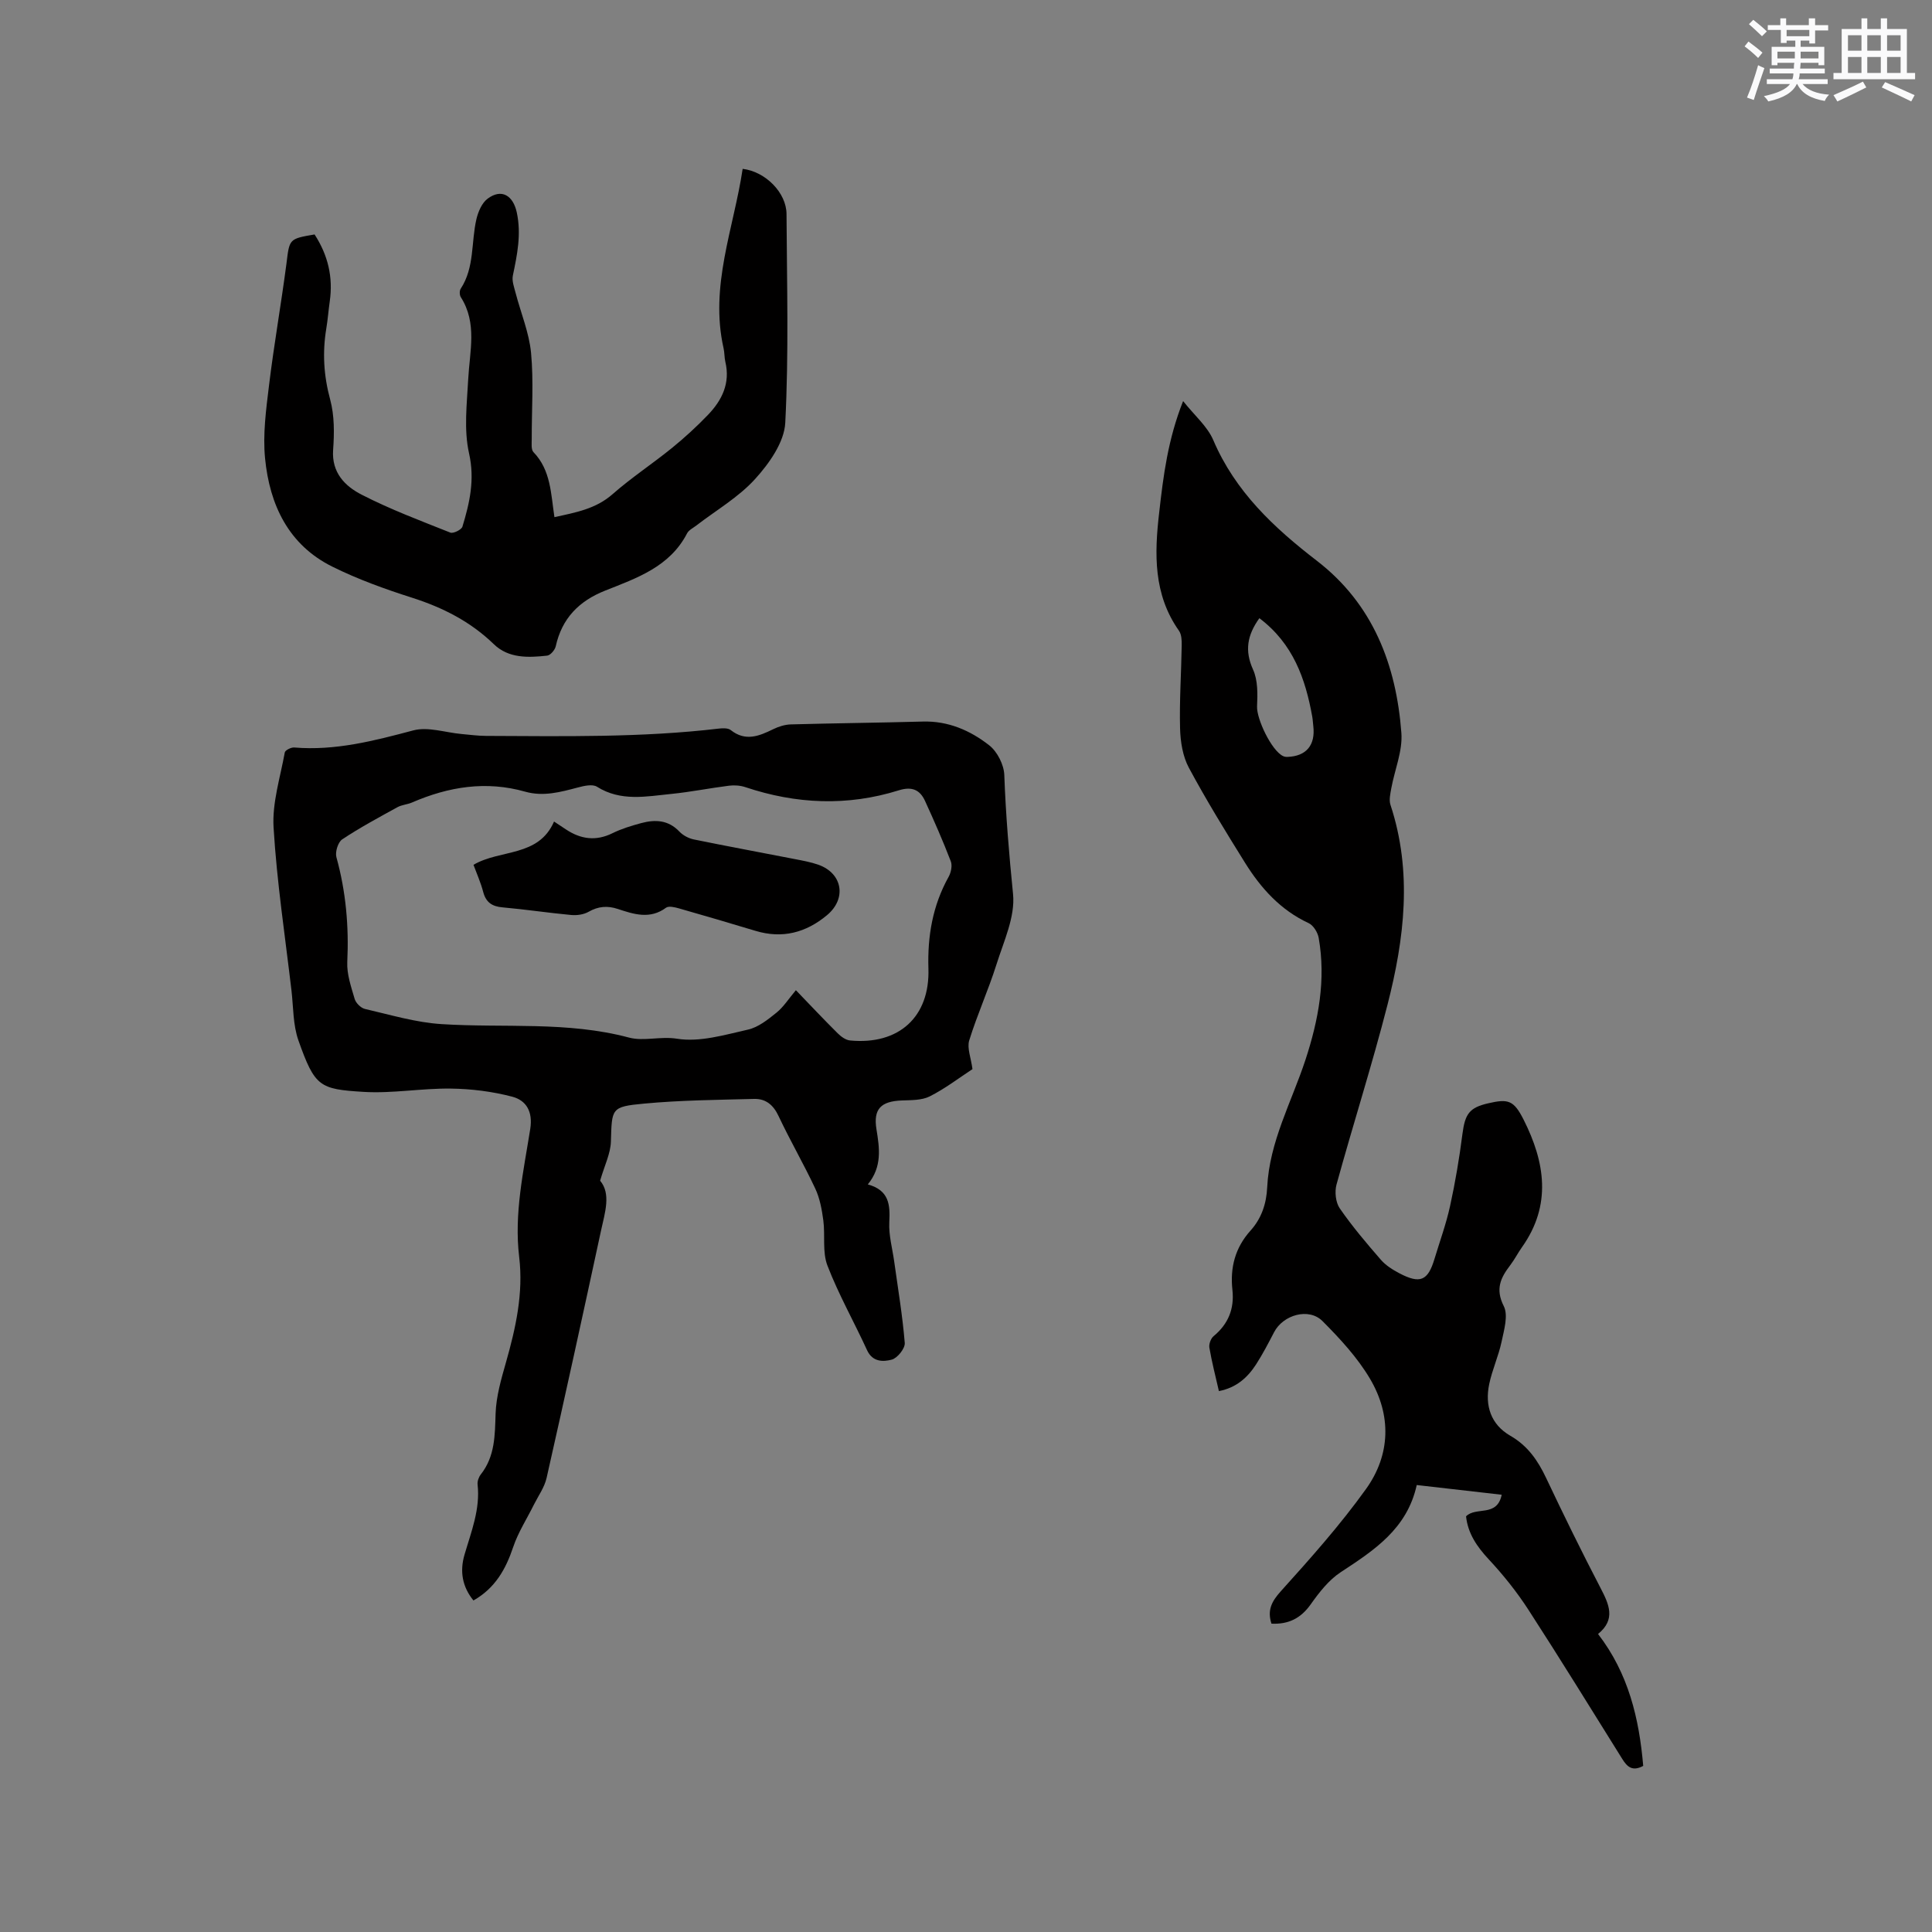 <svg enable-background="new 0 0 400 400" viewBox="0 0 400 400" xmlns="http://www.w3.org/2000/svg"><rect x="0" y="0" width="400" height="400" fill="#808080" stroke="none"/><g fill="#010000"><path d="m244.95 83.04c2.37 2.99 5.03 5.23 6.25 8.09 4.55 10.65 12.53 18.11 21.44 24.97 11.62 8.95 16.44 21.54 17.5 35.65.28 3.75-1.39 7.63-2.09 11.47-.2 1.12-.5 2.4-.17 3.41 4.58 13.87 2.89 27.71-.61 41.38-3.2 12.5-7.14 24.8-10.56 37.24-.41 1.5-.18 3.7.68 4.94 2.58 3.73 5.53 7.21 8.51 10.64 1.01 1.16 2.44 2.06 3.83 2.79 4.29 2.25 5.9 1.56 7.26-2.96 1.1-3.65 2.42-7.25 3.23-10.96 1.08-4.92 1.92-9.91 2.56-14.91.54-4.15 1.41-5.46 5.32-6.36 4.15-.96 5.3-.67 7.35 3.39 4.43 8.78 5.85 17.66-.33 26.38-.86 1.21-1.53 2.55-2.43 3.73-1.99 2.6-3.15 4.93-1.35 8.49.96 1.9.06 4.93-.45 7.35-.63 2.99-1.95 5.82-2.57 8.81-.92 4.44.34 8.35 4.38 10.68 3.61 2.08 5.69 5.11 7.41 8.74 3.62 7.65 7.35 15.26 11.26 22.77 1.77 3.4 3.21 6.51-.51 9.53 6.31 8.19 8.51 17.51 9.35 27.31-2.24 1.21-3.32.19-4.32-1.41-6.45-10.33-12.83-20.7-19.45-30.92-2.39-3.69-5.18-7.18-8.18-10.4-2.48-2.66-4.35-5.39-4.73-8.94 2.08-2.09 6.41.25 7.38-4.47-5.9-.68-11.61-1.33-17.59-2.01-2 9.09-8.84 13.52-15.76 18.06-2.46 1.62-4.45 4.18-6.19 6.64-2.06 2.91-4.61 4.17-8.13 4-.88-2.75-.01-4.55 1.94-6.71 6.15-6.82 12.3-13.72 17.64-21.17 5.09-7.1 5.29-15.28.82-22.83-2.6-4.39-6.2-8.29-9.83-11.93-2.83-2.84-8.16-1.31-10.03 2.31-1.17 2.25-2.35 4.52-3.72 6.65-1.76 2.72-4.07 4.83-7.7 5.53-.7-3.06-1.46-6-1.97-8.98-.13-.74.29-1.91.87-2.39 3.05-2.52 4.32-5.68 3.9-9.56-.51-4.64.56-8.75 3.74-12.29 2.28-2.53 3.3-5.57 3.46-8.99.46-9.42 5.04-17.63 7.91-26.34 2.72-8.28 4.27-16.62 2.75-25.29-.2-1.12-1.1-2.59-2.07-3.04-5.84-2.71-9.9-7.24-13.19-12.52-4.03-6.47-8.03-12.97-11.63-19.68-1.27-2.37-1.74-5.4-1.81-8.14-.15-5.71.25-11.44.34-17.17.02-1.03-.03-2.28-.58-3.05-5.3-7.52-5.08-15.92-4.08-24.47.85-7.56 1.79-15.09 4.95-23.06zm15.79 44.95c-2.52 3.51-3.08 6.73-1.31 10.64 1.01 2.22.95 5.07.83 7.62-.12 2.57 2.98 9.15 5.39 10.29.27.13.59.18.89.17 3.93-.14 5.84-2.44 5.36-6.43-.08-.63-.1-1.27-.21-1.89-1.41-7.87-3.96-15.13-10.95-20.4z"/><path d="m201.34 221.35c-2.77 1.81-5.65 4.03-8.84 5.64-1.66.84-3.85.77-5.81.85-4.29.17-5.91 1.75-5.23 5.95.64 3.94 1.21 7.76-1.79 11.43 4.46 1.23 4.63 4.25 4.45 7.82-.14 2.68.63 5.4 1.01 8.11.78 5.63 1.73 11.24 2.19 16.89.09 1.13-1.52 3.15-2.7 3.46-1.74.46-3.96.53-5.1-1.95-2.69-5.87-5.9-11.53-8.21-17.53-1.08-2.8-.44-6.24-.85-9.35-.3-2.24-.72-4.57-1.67-6.59-2.38-5.08-5.21-9.94-7.6-15.02-1.09-2.33-2.68-3.61-5.08-3.54-7.59.2-15.21.26-22.76.97-6.88.64-6.66.99-6.87 7.88-.08 2.48-1.32 4.92-2.23 8.08 2.29 2.72 1 6.6.18 10.36-3.68 17.07-7.41 34.14-11.26 51.17-.44 1.95-1.72 3.72-2.64 5.56-1.44 2.91-3.25 5.7-4.28 8.76-1.54 4.59-3.72 8.5-8.23 11.06-2.33-2.87-2.85-6.06-1.85-9.47 1.39-4.76 3.28-9.41 2.71-14.55-.07-.67.24-1.53.66-2.07 2.97-3.77 2.92-8.13 3.07-12.63.12-3.53 1.15-7.08 2.13-10.52 2.04-7.17 3.65-14.36 2.75-21.88-1.08-8.98.9-17.73 2.29-26.49.57-3.6-.81-5.92-3.72-6.69-4.12-1.08-8.48-1.63-12.75-1.68-6.02-.08-12.08 1.05-18.07.68-9.07-.56-10.05-1.04-13.45-10.64-1.14-3.21-1.04-6.86-1.44-10.32-1.32-11.25-3.03-22.48-3.71-33.77-.31-5.12 1.39-10.38 2.32-15.54.08-.46 1.3-1.08 1.94-1.03 8.51.71 16.54-1.38 24.67-3.54 3.05-.81 6.64.45 9.99.75 1.68.15 3.37.38 5.05.39 16.11.06 32.22.38 48.27-1.52.8-.09 1.87-.12 2.42.32 3.05 2.41 5.87 1.24 8.81-.2 1.1-.54 2.39-.94 3.61-.98 9.11-.25 18.22-.34 27.33-.59 5.26-.15 9.83 1.84 13.76 4.92 1.67 1.31 3.05 4.03 3.12 6.16.3 8.25.99 16.43 1.81 24.64.47 4.69-1.92 9.76-3.42 14.53-1.68 5.33-4.01 10.45-5.66 15.79-.47 1.57.37 3.58.68 5.92zm-36.56-16.34c2.9 3.01 5.72 6.01 8.64 8.91.69.69 1.68 1.42 2.59 1.5 10.13.96 16.53-4.91 16.21-14.89-.21-6.7.87-13.04 4.17-18.97.51-.91.81-2.34.46-3.24-1.63-4.23-3.45-8.39-5.34-12.51-1.06-2.31-2.73-3.03-5.43-2.18-10.62 3.32-21.23 2.87-31.76-.66-1.05-.35-2.29-.44-3.39-.3-3.98.5-7.93 1.3-11.91 1.7-5.21.52-10.48 1.63-15.43-1.49-.93-.58-2.68-.18-3.95.16-3.6.95-7.14 1.93-10.9.87-8.1-2.3-15.86-1.04-23.44 2.24-.96.42-2.11.47-3.01.97-3.87 2.13-7.77 4.22-11.44 6.66-.87.58-1.5 2.62-1.2 3.7 1.97 7.12 2.6 14.31 2.25 21.68-.12 2.53.8 5.16 1.53 7.66.25.85 1.28 1.87 2.12 2.07 5.25 1.21 10.51 2.8 15.84 3.14 12.95.83 26.02-.63 38.84 2.79 3.08.82 6.47-.32 9.97.24 4.68.75 9.83-.8 14.66-1.89 2.13-.48 4.12-2.07 5.89-3.5 1.45-1.16 2.5-2.84 4.03-4.66z"/><path d="m65.13 48.54c2.81 4.34 3.84 8.87 3.15 13.79-.27 1.89-.41 3.79-.72 5.67-.83 4.98-.54 9.79.8 14.73.89 3.29.86 6.95.61 10.4-.34 4.76 2.49 7.54 5.93 9.3 5.9 3.03 12.16 5.38 18.34 7.84.61.24 2.3-.59 2.5-1.23 1.5-4.94 2.6-9.73 1.37-15.19-1.1-4.9-.44-10.25-.17-15.37.3-5.76 1.91-11.56-1.54-16.97-.27-.43-.29-1.33-.01-1.74 2.89-4.42 2.13-9.62 3.25-14.41.36-1.53 1.13-3.34 2.31-4.22 2.91-2.18 5.3-.65 6.05 2.87.96 4.51.08 8.72-.82 13.05-.23 1.11.27 2.41.57 3.59 1.08 4.14 2.8 8.22 3.2 12.42.55 5.88.12 11.86.14 17.79 0 .94-.16 2.22.36 2.75 3.61 3.74 3.6 8.63 4.34 13.46 4.42-.97 8.56-1.7 12.04-4.76 3.89-3.42 8.26-6.29 12.29-9.56 2.62-2.13 5.13-4.43 7.47-6.87 2.9-3.02 4.63-6.55 3.59-10.94-.22-.92-.16-1.91-.37-2.83-2.92-12.88 2.1-24.83 3.95-37.15 4.74.56 9.06 4.96 9.08 9.35.08 14.42.48 28.86-.26 43.23-.21 4.02-3.32 8.41-6.23 11.62-3.43 3.79-8.07 6.47-12.18 9.64-.67.52-1.57.94-1.92 1.63-3.59 6.94-10.42 9.25-16.96 11.85-5.44 2.16-8.95 5.75-10.23 11.53-.17.76-1.1 1.85-1.77 1.93-3.91.43-7.99.6-11.05-2.37-4.85-4.69-10.55-7.58-16.93-9.62-5.61-1.79-11.22-3.81-16.48-6.42-9.12-4.51-13.01-12.84-13.95-22.42-.49-4.98.21-10.12.82-15.14 1.02-8.4 2.5-16.75 3.6-25.14.64-5.15.48-5.18 5.83-6.09z"/><path d="m98.03 179.05c5.54-3.26 13.45-1.54 16.68-8.96.96.63 1.73 1.14 2.49 1.65 3.06 2.02 6.18 2.45 9.6.77 1.88-.93 3.94-1.55 5.97-2.1 2.88-.77 5.6-.66 7.89 1.76.75.79 1.92 1.41 3 1.63 6.94 1.42 13.91 2.7 20.87 4.06 1.65.32 3.34.62 4.92 1.18 5 1.78 5.88 7.01 1.78 10.43-4.36 3.64-9.26 4.93-14.82 3.25-5.27-1.59-10.55-3.14-15.84-4.65-.86-.24-2.11-.55-2.67-.14-3.33 2.46-6.66 1.36-9.99.26-2.14-.71-4.04-.56-6.04.58-1.01.58-2.42.78-3.61.67-4.75-.44-9.47-1.16-14.21-1.58-2.19-.19-3.44-1.04-4.01-3.2-.5-1.92-1.33-3.76-2.01-5.61z"/></g><path d="m361.2 9.6.8-1c.9.7 1.9 1.4 2.9 2.3l-.9 1.1c-1-1-2-1.8-2.8-2.4zm.5 10.6c.9-2.1 1.6-4.3 2.3-6.7.4.2.8.4 1.3.6-.7 2.1-1.5 4.3-2.2 6.6zm.4-15.2.9-.9c1 .8 2 1.6 2.8 2.4l-1 1c-.9-.9-1.8-1.7-2.7-2.5zm12.5-1.2h1.2v1.4h2.7v1.1h-2.7v2.7h-1.2v-.6h-1.8v1.3h4.9v3.8h-1.2v-.5h-3.7c0 .4-.1.9-.1 1.2h5.1v1h-5.2c0 .5-.1.9-.2 1.2h6v1h-5.2c1.1 1.3 2.9 2 5.5 2.2-.4.4-.7.8-.9 1.3-2.9-.5-4.8-1.6-5.7-3.5h-.1c-.8 1.7-2.7 2.9-5.9 3.6-.2-.4-.6-.8-.9-1.1 2.8-.6 4.6-1.4 5.4-2.5h-4.8v-1h5.3c.1-.3.2-.7.2-1.2h-4.9v-1h5c0-.4 0-.8.1-1.2h-3.5v.5h-1.2v-3.8h4.9v-1.3h-1.8v.5h-1.2v-2.7h-2.7v-1h2.6v-1.4h1.2v1.4h4.7v-1.4zm-6.6 8.3h3.6c0-.4 0-.9 0-1.4h-3.6zm1.9-4.6h4.7v-1.3h-4.7zm6.6 3.2h-3.7v1.4h3.7z" fill="#fafafb"/><path d="m385.3 3.8h1.3v2.2h2.8v-2.2h1.3v2.2h4.1v9.1h1.7v1.3h-16.9v-1.3h1.7v-9.1h4.1v-2.2zm.4 13.1.7 1.2c-1.8.9-3.8 1.9-6 2.9-.2-.4-.5-.8-.8-1.3 2.3-1 4.3-1.9 6.1-2.8zm-3.1-6.4h2.8v-3.2h-2.8zm0 4.6h2.8v-3.3h-2.8zm4-4.6h2.8v-3.2h-2.8zm0 4.6h2.8v-3.3h-2.8zm3.7 1.9c2.1.9 4.1 1.8 6.1 2.7l-.7 1.3c-2.2-1.1-4.2-2-6.1-2.9zm3.2-9.7h-2.8v3.2h2.8zm-2.8 7.8h2.8v-3.3h-2.8z" fill="#fafafb"/></svg>